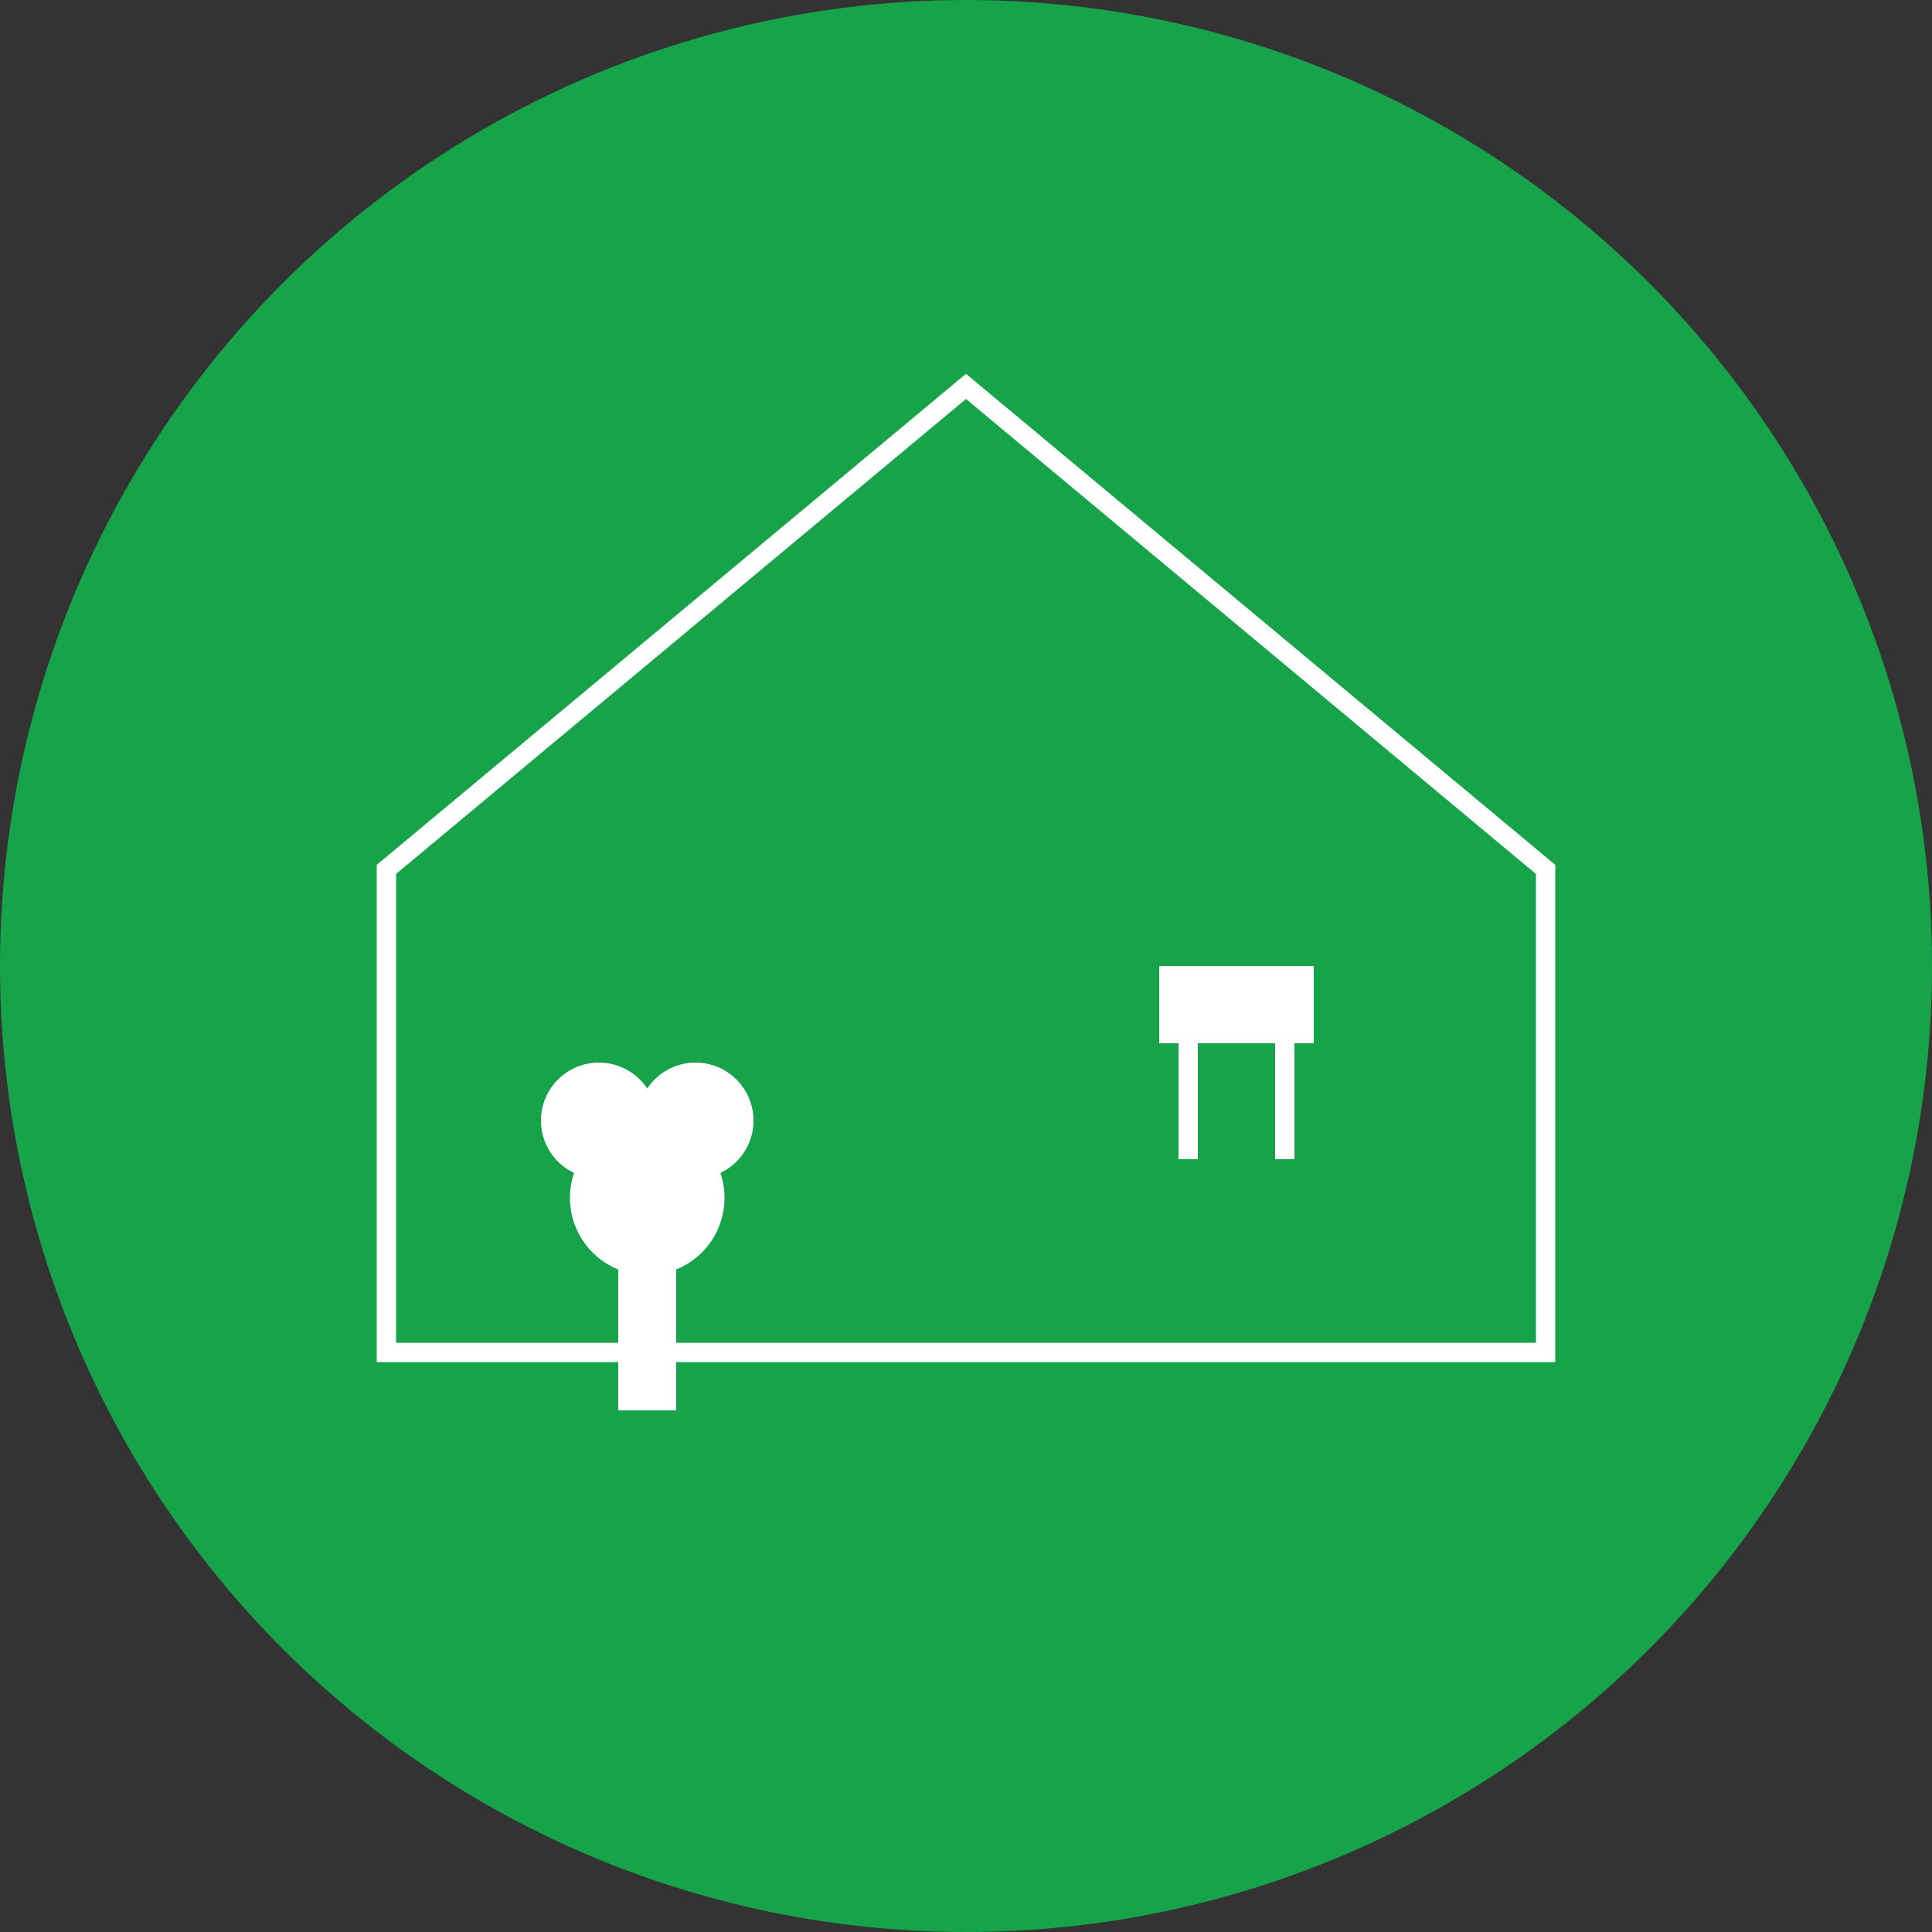<svg width="32" height="32" viewBox="0 0 100 100" xmlns="http://www.w3.org/2000/svg">
  <rect x="0" y="0" width="100" height="100" fill="#333333" stroke="none"/>
  <!-- Background circle -->
  <circle cx="50" cy="50" r="50" fill="#16a34a"/>
  
  <!-- House outline -->
  <path
    d="M20 70 L20 45 L50 20 L80 45 L80 70 Z"
    stroke="white"
    strokeWidth="3"
    fill="none"
    strokeLinecap="round"
    strokeLinejoin="round"
  />
  
  <!-- Tree on the left -->
  <g transform="translate(30, 50)">
    <!-- Tree trunk -->
    <rect x="2" y="15" width="3" height="8" fill="white" />
    <!-- Tree leaves -->
    <circle cx="3.5" cy="12" r="4" fill="white" />
    <circle cx="1" cy="8" r="3" fill="white" />
    <circle cx="6" cy="8" r="3" fill="white" />
  </g>
  
  <!-- Chair on the right -->
  <g transform="translate(60, 50)">
    <!-- Chair back -->
    <rect x="0" y="0" width="8" height="2" fill="white" />
    <!-- Chair seat -->
    <rect x="1" y="2" width="6" height="2" fill="white" />
    <!-- Chair legs -->
    <rect x="1" y="4" width="1" height="6" fill="white" />
    <rect x="6" y="4" width="1" height="6" fill="white" />
    <!-- Chair armrests -->
    <rect x="0" y="1" width="1" height="3" fill="white" />
    <rect x="7" y="1" width="1" height="3" fill="white" />
  </g>
</svg>
